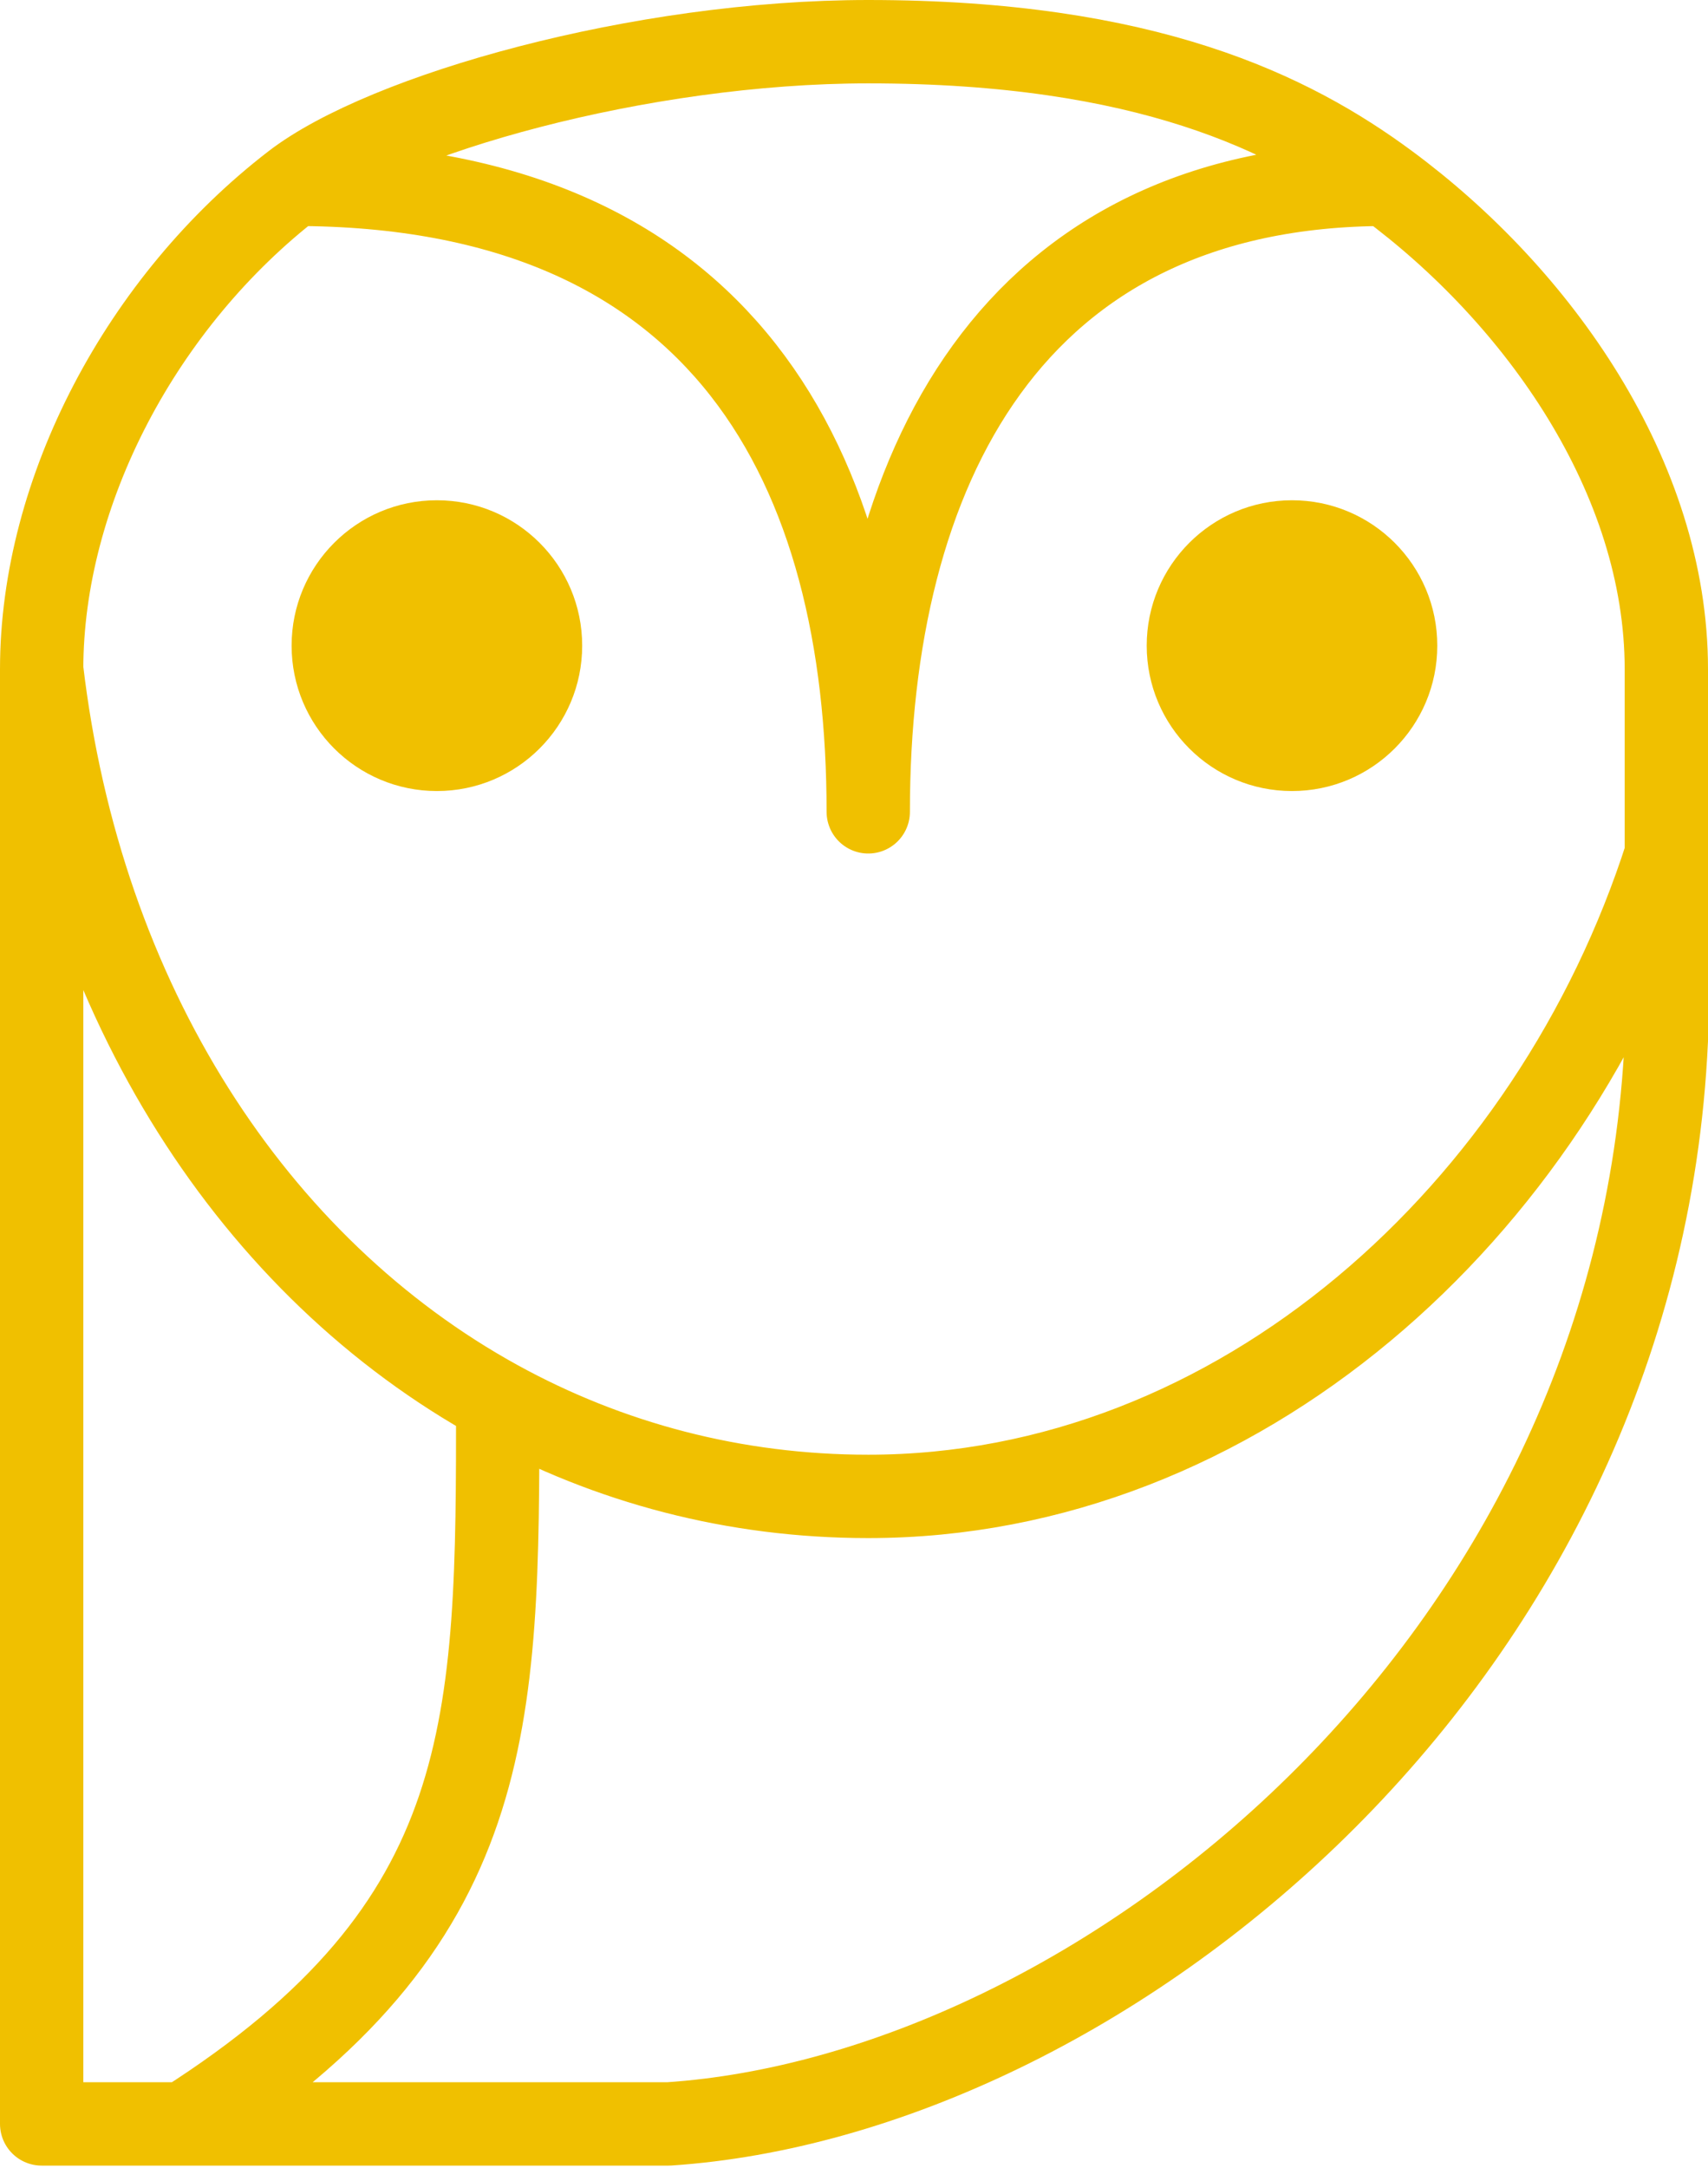 <svg width="82" height="104" viewBox="0 0 82 104" fill="none" xmlns="http://www.w3.org/2000/svg">
<path d="M2 32.105C2 45.789 2 101.894 2 101.894H8.842M2 32.105C2 23.547 6.817 14.454 14.108 8.842M2 32.105C3.88 48.08 12.212 60.828 23.895 67.248M14.108 8.842C18.475 5.481 30.737 2 41.684 2C55.023 2 61.964 5.434 66.585 8.842M14.108 8.842C34.842 8.842 41.684 22.526 41.684 38.947C41.684 22.526 48.527 8.842 66.585 8.842M66.585 8.842C73.859 14.207 80 22.9 80 32.105V41M80 41V49.895C78.632 80 52.632 100.526 32.105 101.894H8.842M80 41C74.526 58.105 59.474 71.789 41.684 71.789C35.254 71.789 29.226 70.177 23.895 67.248M8.842 101.894C23.895 92.316 23.895 82.737 23.895 67.248" stroke="#F0C000" stroke-width="4" stroke-linecap="round" stroke-linejoin="round"/>
<circle cx="20.975" cy="30.975" r="6.975" fill="#F0C000"/>
<circle cx="62.028" cy="30.975" r="6.975" fill="#F0C000"/>
</svg>
